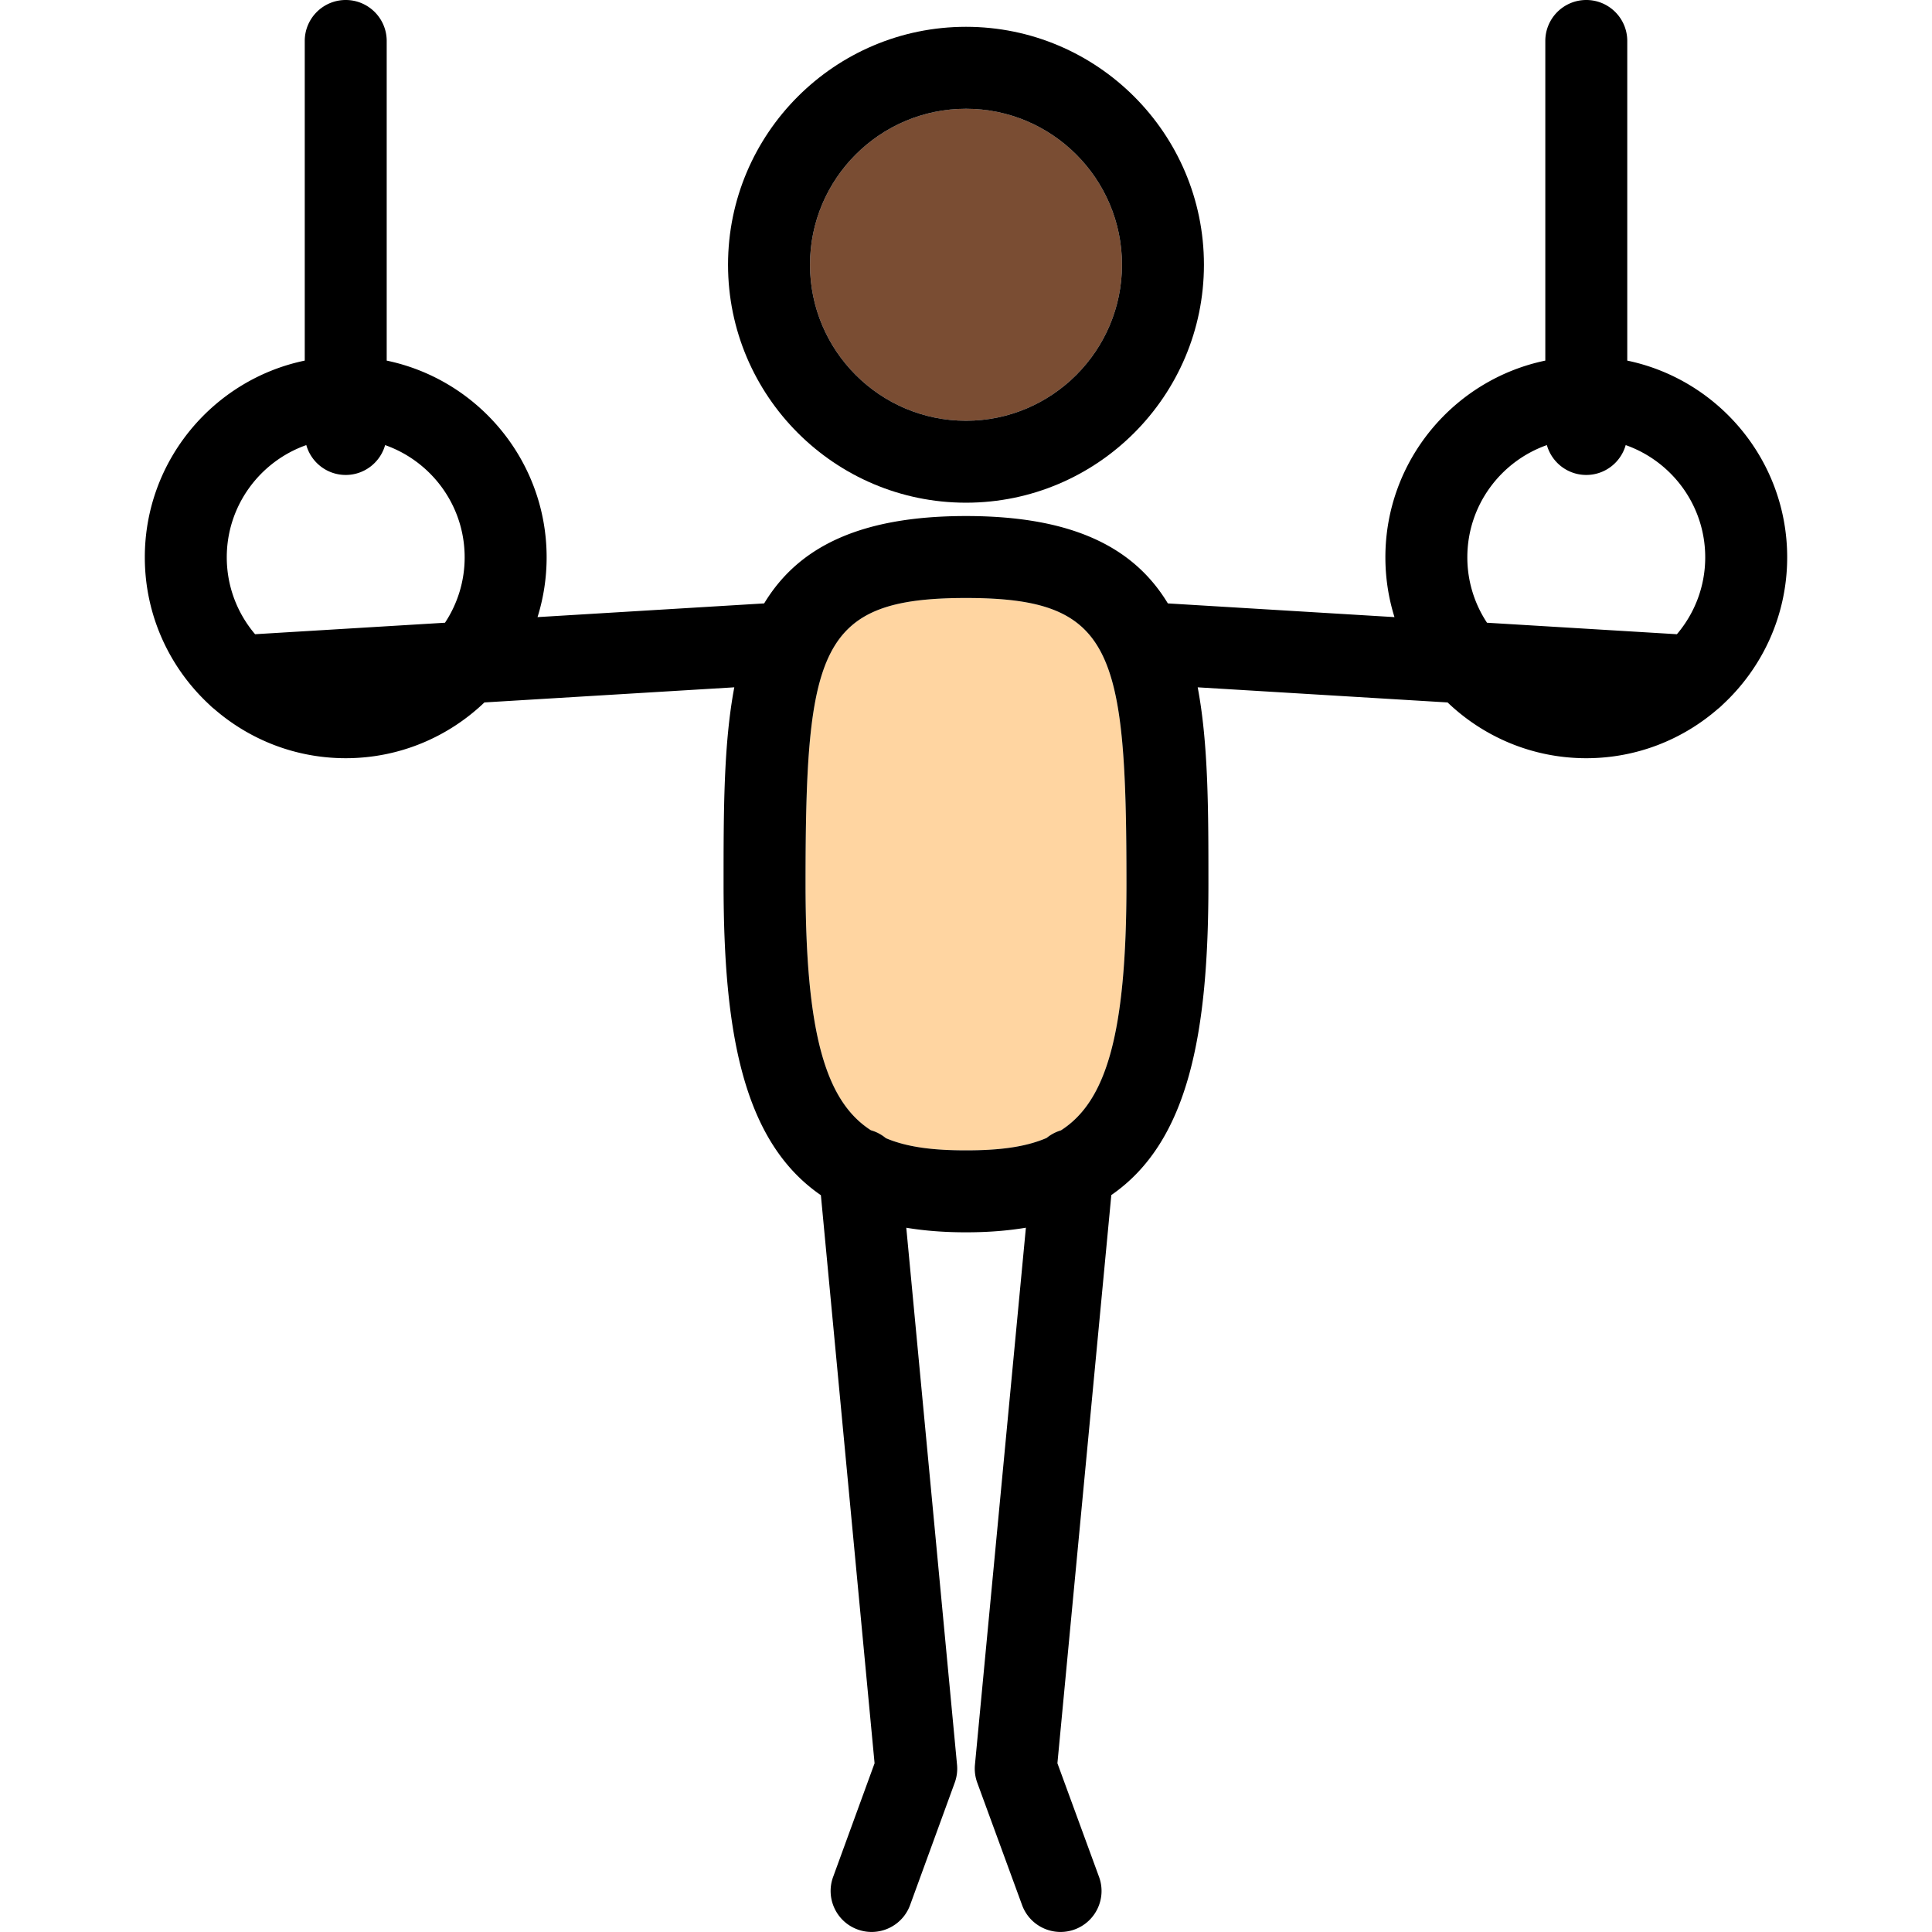<?xml version="1.0" standalone="no"?><!DOCTYPE svg PUBLIC "-//W3C//DTD SVG 1.1//EN" "http://www.w3.org/Graphics/SVG/1.1/DTD/svg11.dtd"><svg class="icon" width="200px" height="200.00px" viewBox="0 0 1024 1024" version="1.1" xmlns="http://www.w3.org/2000/svg"><path d="M511.997 316.953c-77.72 0-85.05 26.754-85.05 151.453 0 79.26 10.645 115.214 34.64 130.657a21.706 21.706 0 0 1 7.949 4.196c11.55 4.913 25.631 6.461 42.461 6.461 16.958 0 31.124-1.572 42.724-6.574a21.741 21.741 0 0 1 7.58-4.012c24.074-15.401 34.751-51.346 34.751-130.726 0.002-124.701-7.328-151.455-85.055-151.455z" fill="#FFD5A1" /><path d="M511.997 223.002c45.589 0 82.677-37.099 82.677-82.698 0-45.576-37.088-82.657-82.677-82.657-45.593 0-82.685 37.079-82.685 82.657 0 45.6 37.092 82.698 82.685 82.698z" fill="#7A4D33" /><path d="M862.483 191.132V21.719c0-11.996-9.726-21.719-21.719-21.719s-21.719 9.724-21.719 21.719v169.412c-48.334 10.056-84.764 52.975-84.764 104.25 0 11.038 1.69 21.687 4.822 31.706l-120.116-7.267c-17.517-28.96-49.296-46.308-106.987-46.308-57.689 0-89.466 17.345-106.983 46.308l-120.114 7.267A106.109 106.109 0 0 0 289.724 295.382c0-51.275-36.43-94.194-84.764-104.25V21.719c0-11.996-9.726-21.719-21.719-21.719s-21.719 9.724-21.719 21.719v169.412C113.186 201.188 76.756 244.107 76.756 295.382c0 30.924 13.26 58.801 34.382 78.272 0.725 0.736 1.492 1.427 2.315 2.052 18.705 16.272 43.104 26.159 69.784 26.159 28.491 0 54.385-11.27 73.513-29.558l132.442-8.012c-5.677 29.986-5.686 65.614-5.686 104.109 0 78.604 10.212 136.61 51.579 165.077l28.457 301.088-21.971 60.241c-4.111 11.268 1.692 23.737 12.962 27.846a21.704 21.704 0 0 0 7.441 1.321c8.866 0 17.193-5.469 20.405-14.283l23.652-64.847a21.689 21.689 0 0 0 1.218-9.485l-26.901-284.633c9.613 1.603 20.132 2.426 31.645 2.426 11.557 0 22.11-0.83 31.751-2.443l-27.001 284.642a21.689 21.689 0 0 0 1.227 9.522l23.754 64.847c3.221 8.798 11.539 14.254 20.397 14.254a21.648 21.648 0 0 0 7.467-1.331c11.264-4.124 17.05-16.602 12.923-27.864l-22.06-60.225 28.57-301.151c41.275-28.496 51.468-86.467 51.468-165.001 0-38.495-0.009-74.123-5.686-104.109l132.444 8.012c19.128 18.288 45.022 29.558 73.513 29.558 26.682 0 51.082-9.887 69.786-26.159a21.65 21.65 0 0 0 2.315-2.055c21.12-19.471 34.382-47.348 34.382-78.272 0.002-51.273-36.428-94.192-84.759-104.248z m-626.629 138.925l-100.654 6.09c-9.35-11.001-15.008-25.231-15.008-40.765 0-27.442 17.632-50.834 42.155-59.474 2.572 9.126 10.94 15.825 20.887 15.825 9.947 0 18.316-6.698 20.887-15.825 24.525 8.64 42.157 32.029 42.157 59.474a62.625 62.625 0 0 1-10.425 34.675z m326.449 269.073a21.721 21.721 0 0 0-7.58 4.012c-11.6 5.002-25.766 6.574-42.724 6.574-16.83 0-30.911-1.549-42.461-6.461a21.674 21.674 0 0 0-7.949-4.196c-23.995-15.44-34.64-51.394-34.64-130.657 0-124.697 7.33-151.453 85.05-151.453 77.725 0 85.055 26.754 85.055 151.453 0 79.382-10.677 115.327-34.751 130.728z m326.495-262.983l-100.654-6.09A62.66 62.66 0 0 1 777.717 295.382c0-27.444 17.632-50.834 42.157-59.474 2.572 9.126 10.94 15.825 20.887 15.825 9.95 0 18.316-6.698 20.887-15.825 24.525 8.64 42.155 32.029 42.155 59.474 0.002 15.534-5.656 29.764-15.006 40.765z"  /><path d="M511.997 266.441c69.541 0 126.115-56.585 126.115-126.137 0-69.53-56.576-126.095-126.115-126.095-69.545 0-126.124 56.566-126.124 126.095 0 69.552 56.579 126.137 126.124 126.137z m0-208.794c45.589 0 82.677 37.079 82.677 82.657 0 45.6-37.088 82.698-82.677 82.698-45.593 0-82.685-37.099-82.685-82.698 0-45.578 37.092-82.657 82.685-82.657z"  /></svg>